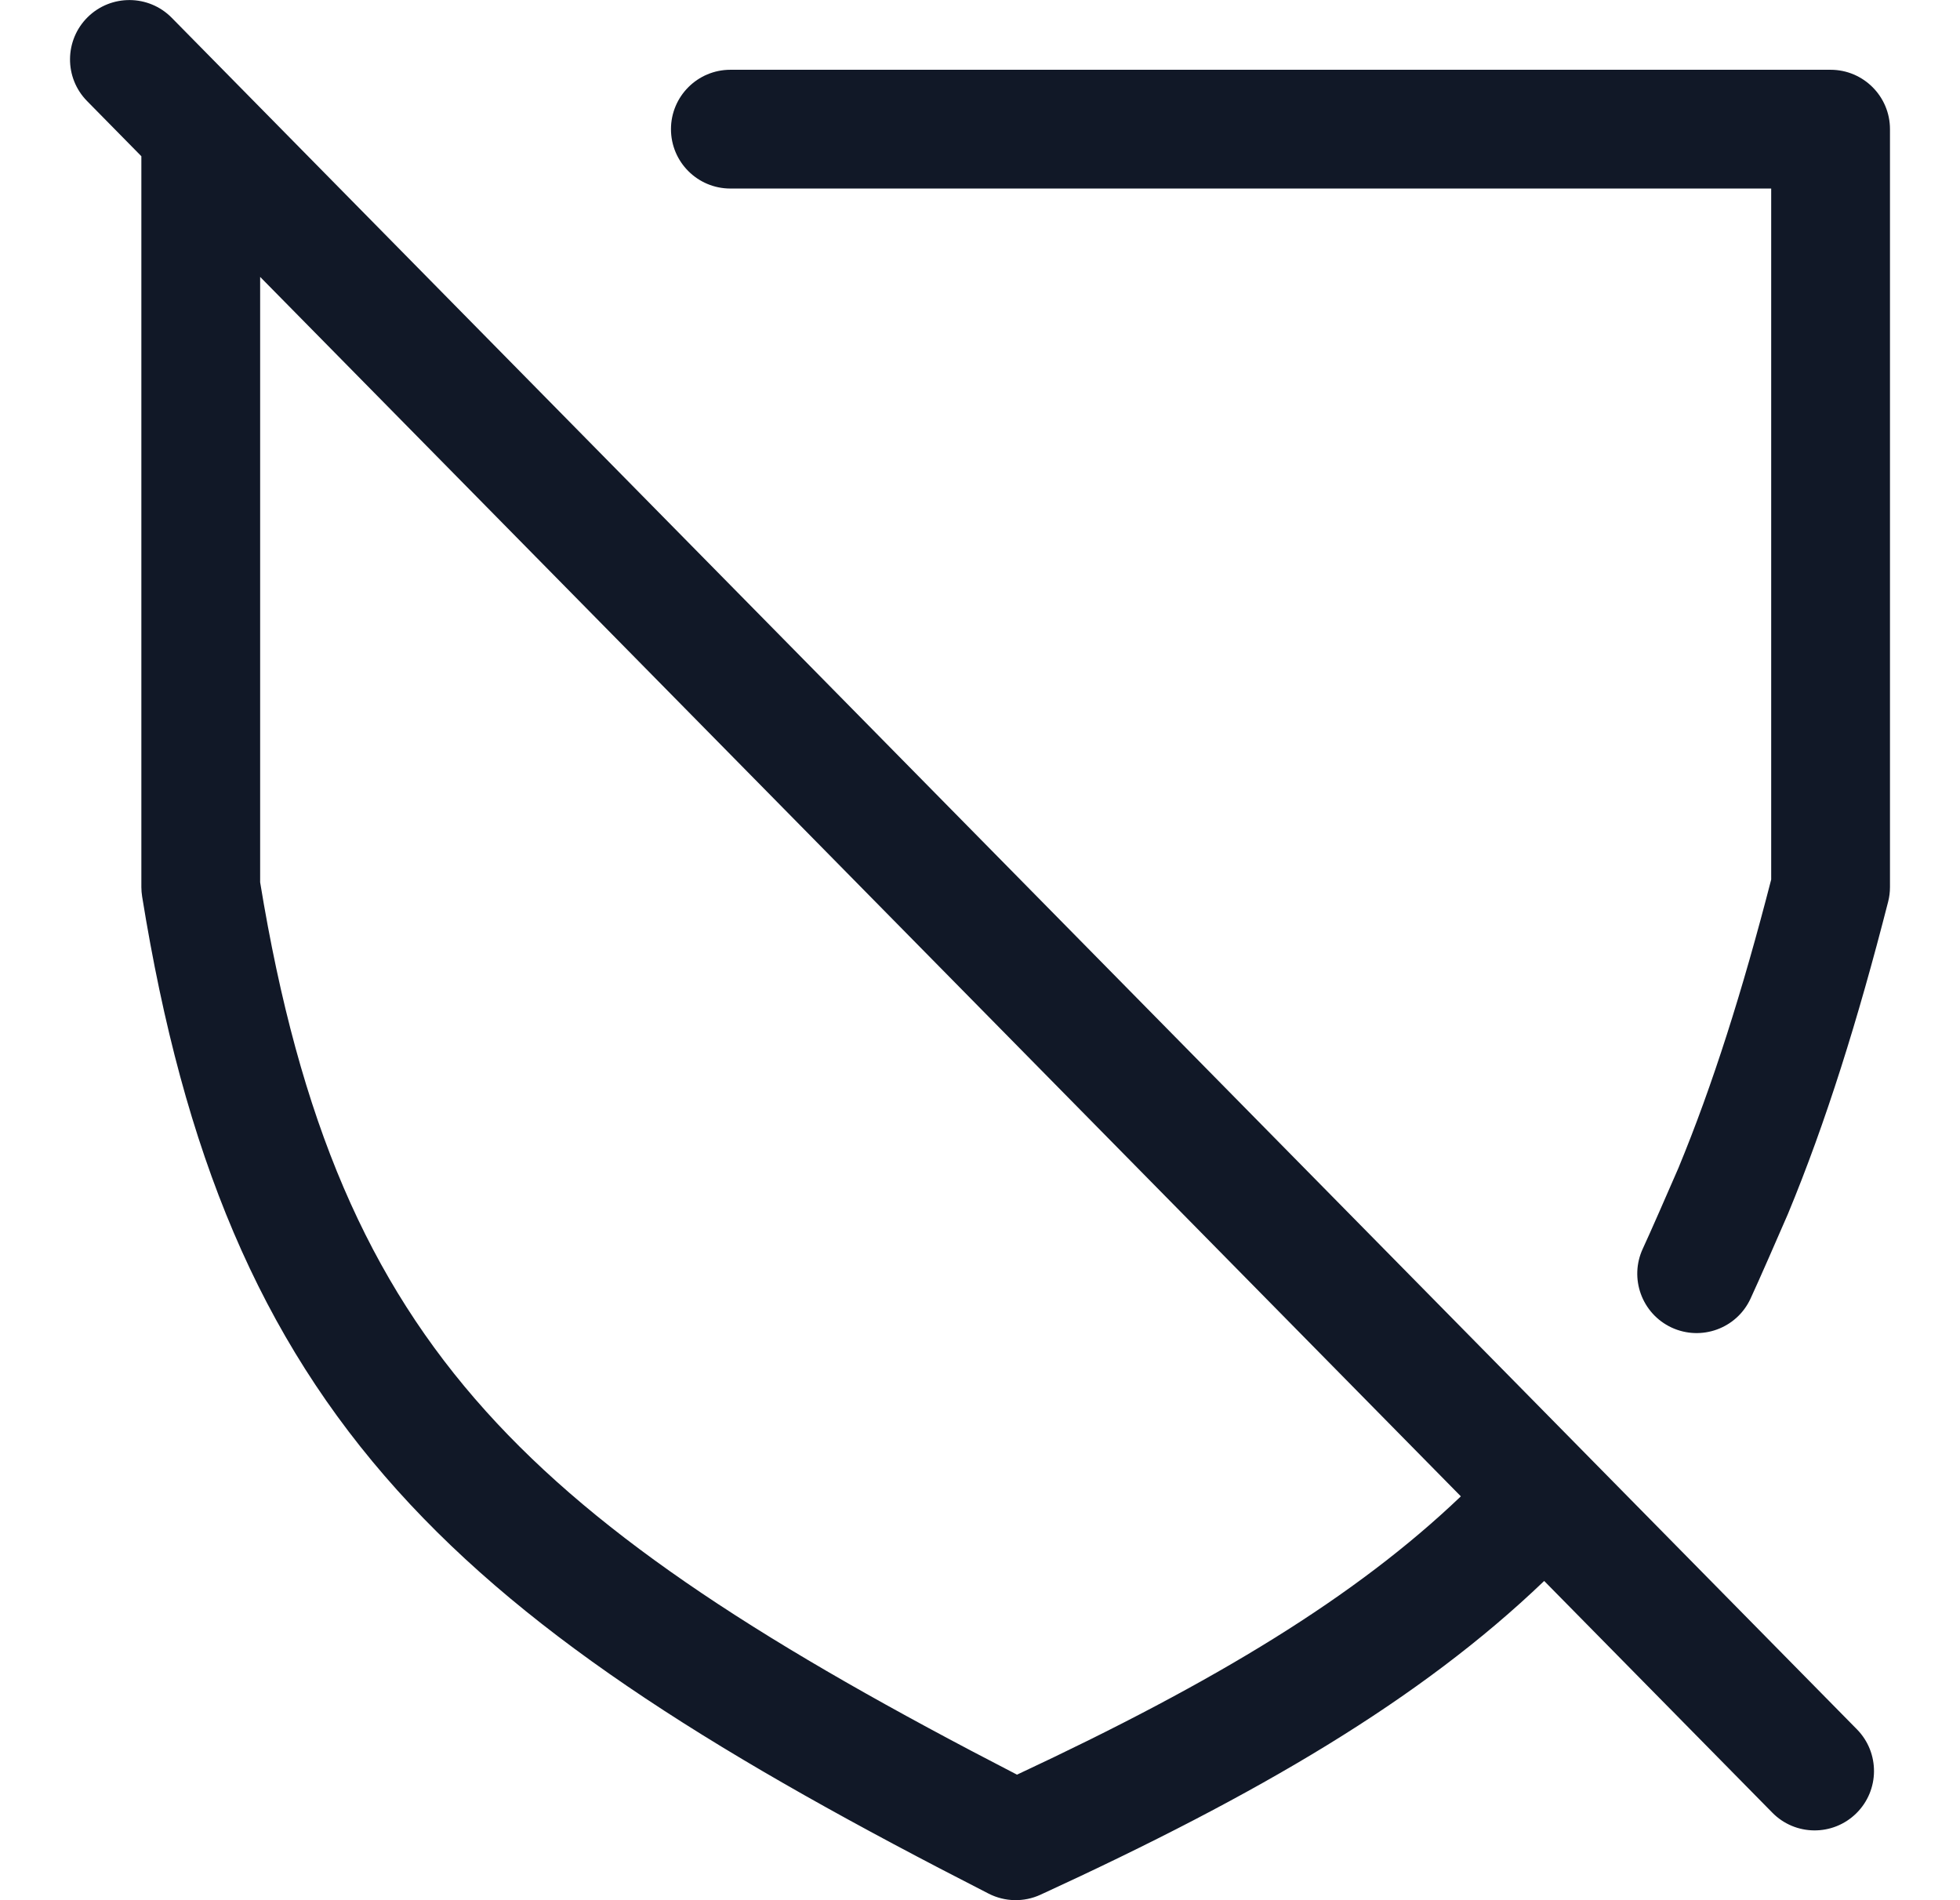 <svg width="33" height="32" viewBox="0 0 33 32" fill="none" xmlns="http://www.w3.org/2000/svg">
<path fill-rule="evenodd" clip-rule="evenodd" d="M2.891 0.299C2.504 -0.094 1.871 -0.099 1.477 0.288C1.084 0.676 1.079 1.309 1.466 1.702L2.38 2.631V14.939C2.38 14.992 2.385 15.045 2.393 15.098C3.092 19.432 4.37 22.517 6.691 25.099C8.979 27.645 12.215 29.625 16.646 31.89C16.919 32.029 17.24 32.036 17.518 31.908C21.186 30.222 23.91 28.627 25.999 26.624L29.84 30.526C30.227 30.92 30.86 30.925 31.254 30.537C31.647 30.15 31.652 29.517 31.265 29.123L2.891 0.299ZM24.596 25.199L4.38 4.663V14.858C5.041 18.896 6.201 21.562 8.178 23.762C10.134 25.939 12.952 27.733 17.123 29.886C20.472 28.32 22.826 26.89 24.596 25.199ZM12.297 1.175C11.745 1.175 11.297 1.623 11.297 2.175C11.297 2.728 11.745 3.175 12.297 3.175H29.821V14.812C29.338 16.688 28.833 18.282 28.259 19.67C28.102 20.032 27.775 20.781 27.66 21.027C27.427 21.527 27.643 22.122 28.143 22.356C28.644 22.589 29.239 22.373 29.472 21.872C29.602 21.594 29.946 20.805 30.097 20.457L30.103 20.443C30.74 18.907 31.282 17.174 31.79 15.186C31.811 15.105 31.821 15.022 31.821 14.939V2.175C31.821 1.623 31.373 1.175 30.821 1.175H12.297Z" fill="#111827"/>
</svg>
